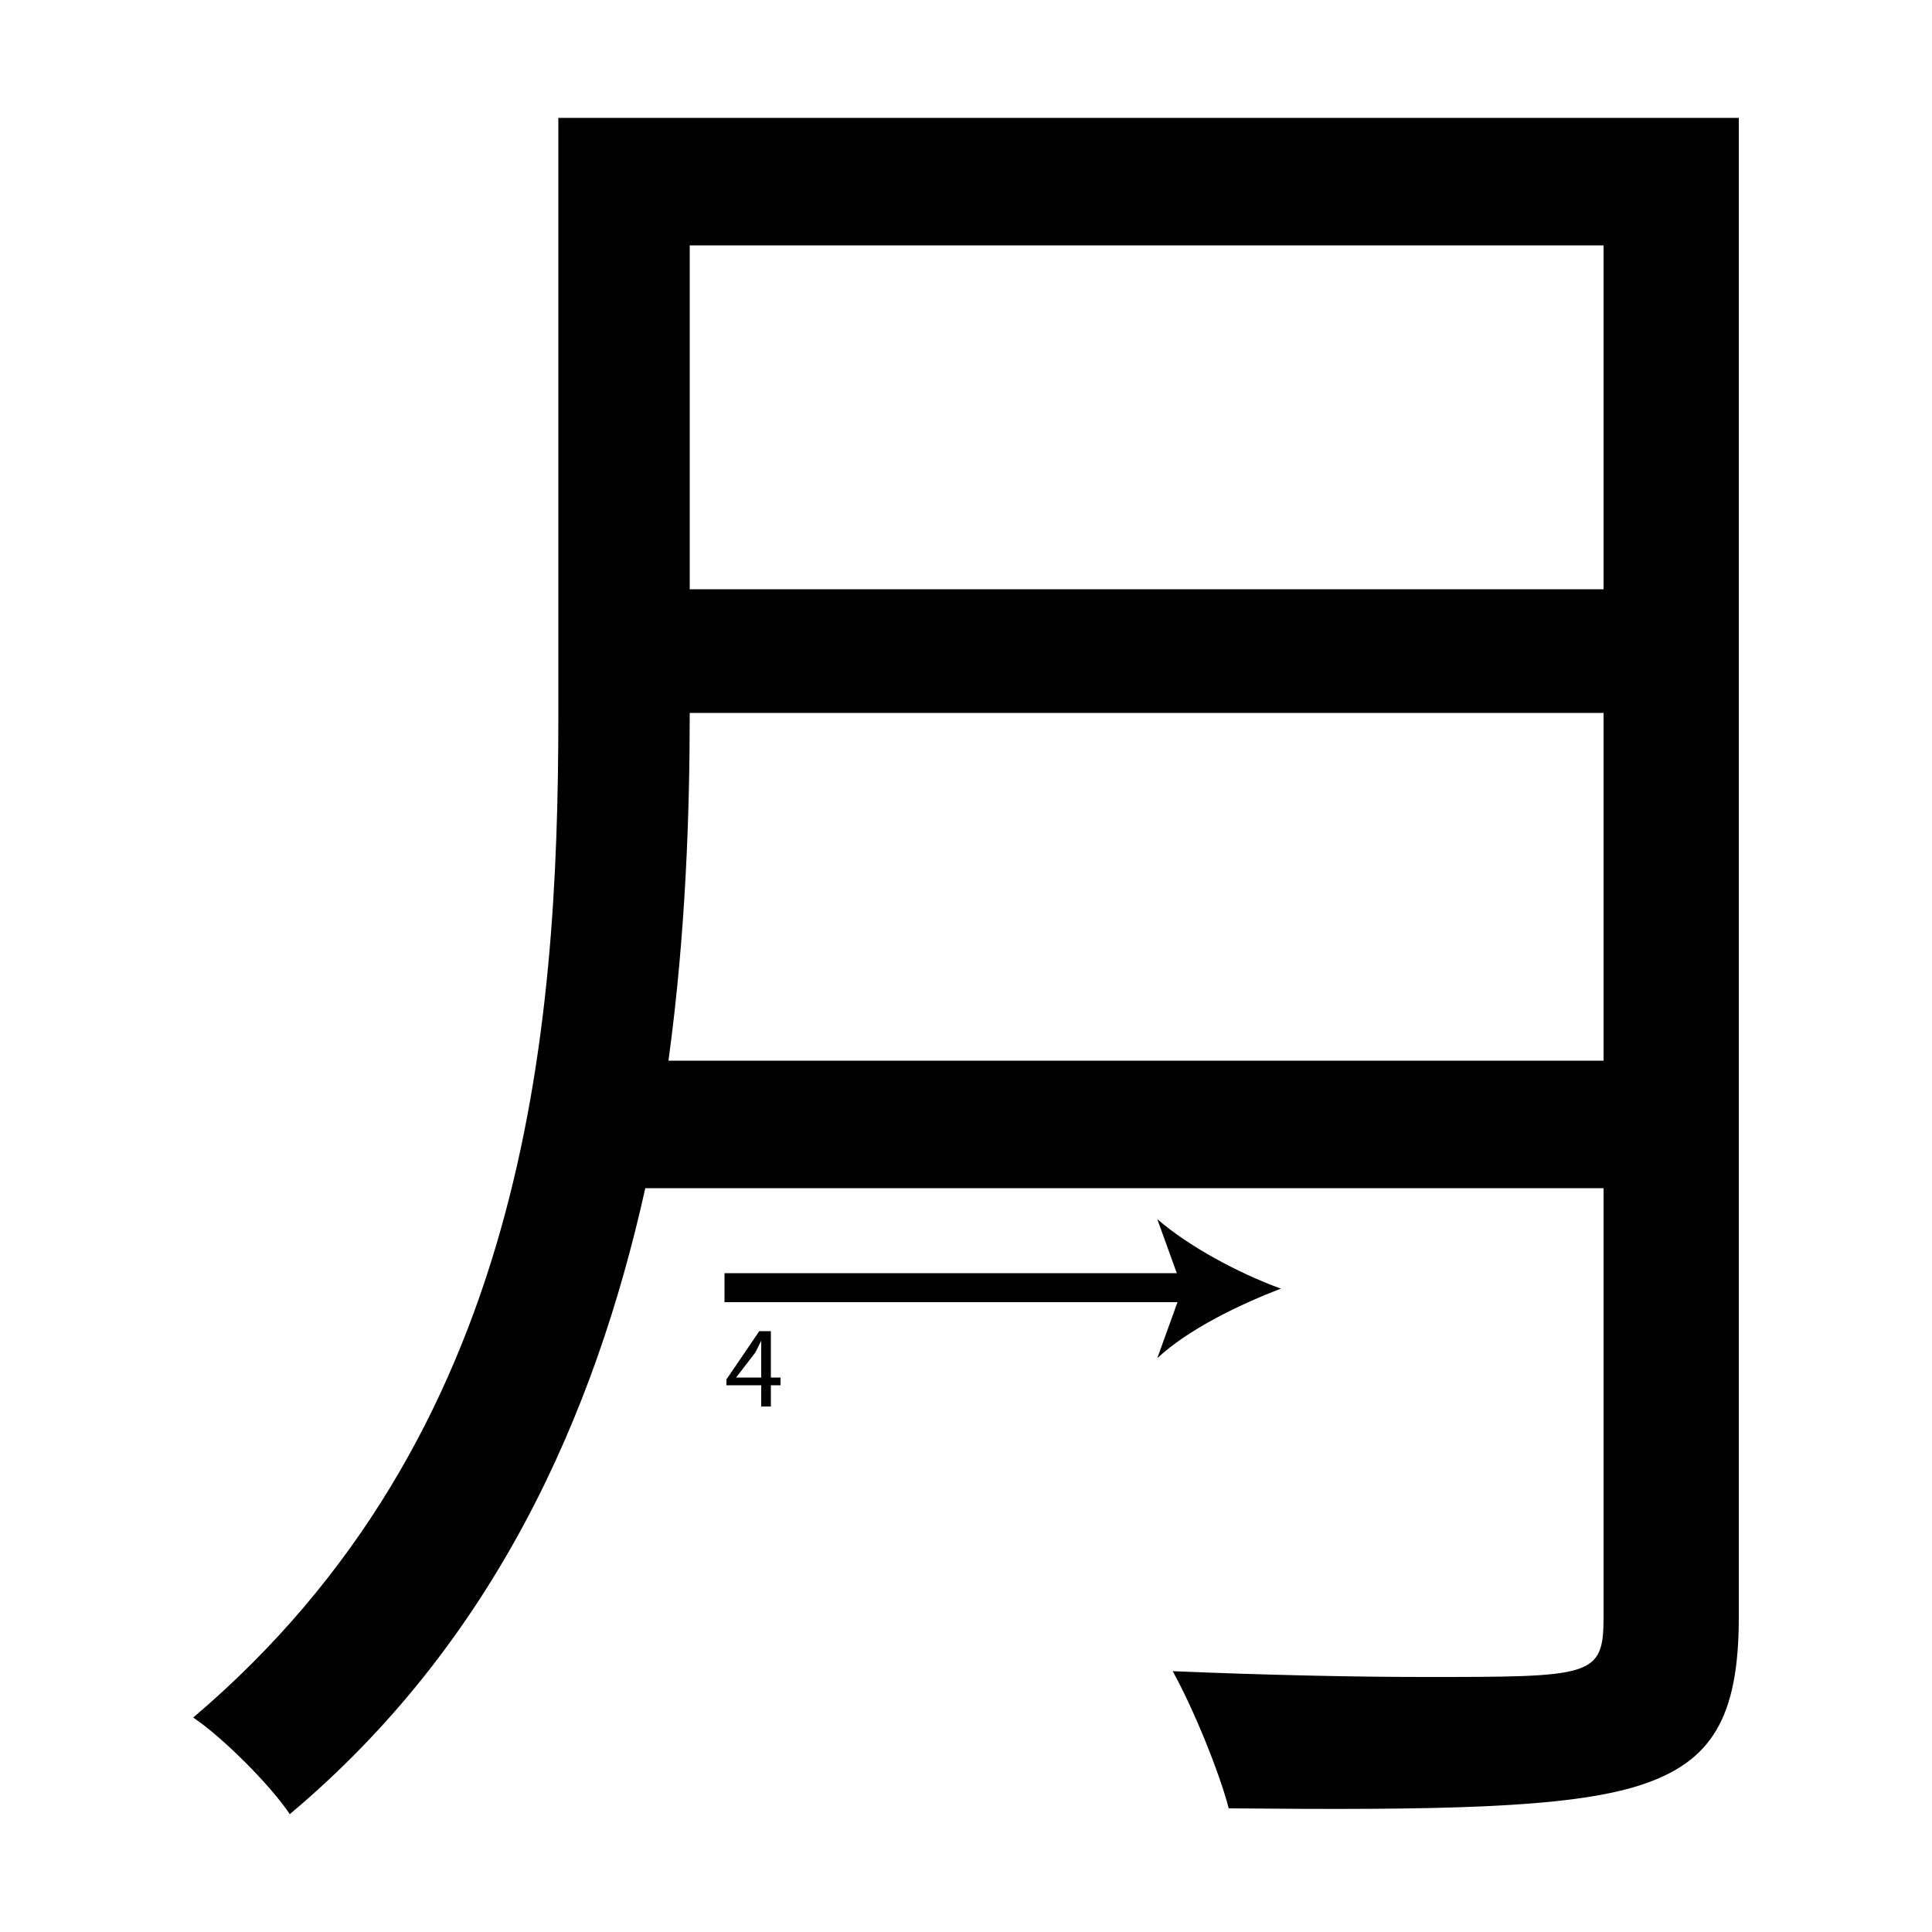 <?xml version="1.0" encoding="utf-8"?>
<!-- Generator: Adobe Illustrator 26.2.1, SVG Export Plug-In . SVG Version: 6.00 Build 0)  -->
<svg version="1.1" xmlns="http://www.w3.org/2000/svg" xmlns:xlink="http://www.w3.org/1999/xlink" x="0px" y="0px"
	 viewBox="0 0 100 100" style="enable-background:new 0 0 100 100;" xml:space="preserve" width = "100px" height = "100px">
<style type="text/css">
	.st0{display:none;}
	.st1{display:inline;}
</style> 




	<rect x="17.2" y="27.6" class="st0" width="12.6" height="0"/>
	
		<path d="M90,6.1v77.6c0,5.2-1.4,7.5-5.1,8.7s-10.4,1.3-21.3,1.2c-0.5-1.9-1.8-5.1-2.9-7.1c4.8,0.2,9.4,0.3,13,0.3
			c8.7,0,9.3,0,9.3-3.1V61.5H33.4C30.8,73.2,25.6,85,15,93.9c-1-1.5-3.5-4-5-5c17.2-14.6,18.9-35.3,18.9-51.9V6.1H90z M35.7,36.9
			c0,5.1-0.2,11.4-1.1,18H83v-18H35.7z M83,12.7H35.7v17.8H83V12.7z"/>

		<line x1="37.5" y1="66.7" x2="66.3" y2="66.7"/>
	
			<rect x="37.5" y="65.9" width="24.2" height="1.5"/>
		
				<path d="M66.3,66.7c-2.1,0.8-4.8,2.1-6.4,3.6l1.3-3.6l-1.3-3.6C61.5,64.5,64.1,65.9,66.3,66.7z"/>
	
		<path d="M39.4,72.8v-1.1h-1.8v-0.3l1.7-2.5h0.6v2.4h0.5v0.4h-0.5v1.1H39.4z M39.4,71.3V70c0-0.2,0-0.4,0-0.6h0
			c-0.1,0.2-0.2,0.4-0.3,0.6l-1,1.3v0H39.4z"/>


</svg>